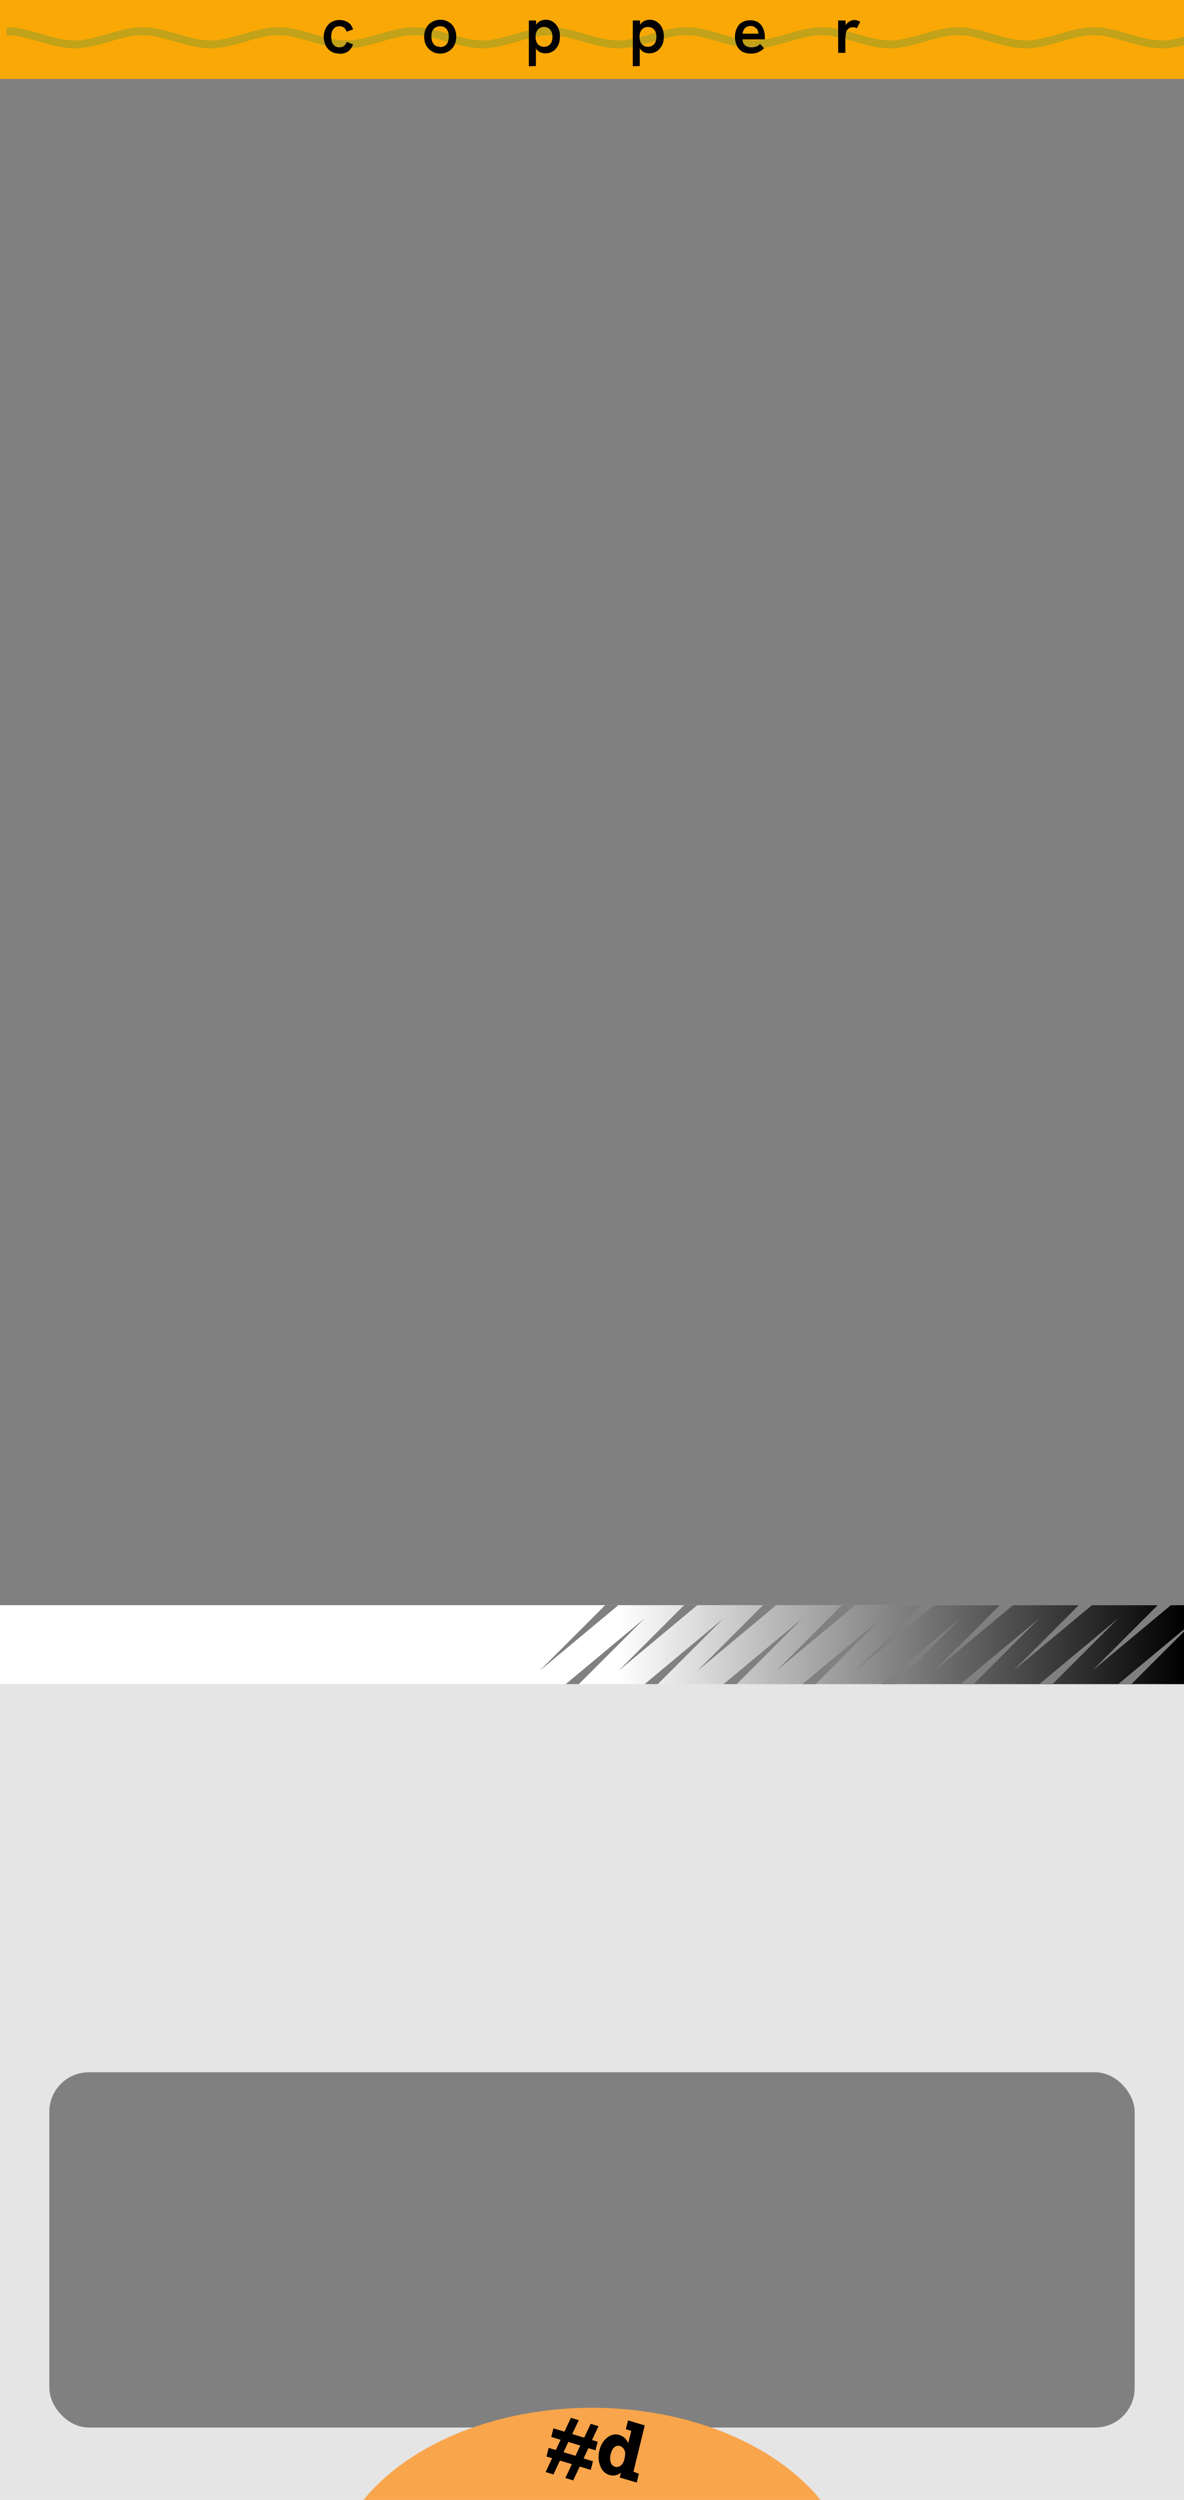 <?xml version="1.0" encoding="UTF-8" standalone="no"?>
<svg
width="180" height="380" viewBox="0 0 180 380"
version="1.1"
xmlns="http://www.w3.org/2000/svg"
xmlns:svg="http://www.w3.org/2000/svg">
<defs>
<linearGradient id="bw" x1="94" y1="244" x2="180" y2="244" gradientUnits="userSpaceOnUse" >
  <stop offset="0" stop-color="#ffffff" />
  <stop offset="1" stop-color="#000000" />
</linearGradient>
</defs>
<g>
  <rect id="Panel" width="180" height="380" fill="#e5e5e5" />
  <rect id="Header-background" width="180" height="15" fill="#f9a806" />
  <rect id="Picker-background" x="0" y="12" width="180" height="232" fill="#808080" />
  <rect id="Outputs-background" x="7.5" y="315" width="165" height="54" rx="6" ry="6" fill="#808080" />
</g>
<g id="sample">
  <rect x="0" y="244" width="90" height="12" fill="#ffffff" />
  <rect x="90" y="244" width="90" height="12" fill="url(#bw)" />
  <g fill="#808080">
    <path d="m 92,244  -10,10 12,-10 z"/>
    <path d="m 104,244 -10,10 12,-10 z"/>
    <path d="m 116,244 -10,10 12,-10 z"/>
    <path d="m 128,244 -10,10 12,-10 z"/>
    <path d="m 140,244 -10,10 12,-10 z"/>
    <path d="m 152,244 -10,10 12,-10 z"/>
    <path d="m 164,244 -10,10 12,-10 z"/>
    <path d="m 176,244 -10,10 12,-10 z"/>

    <path d="m 88,256  10,-10 -12,10 z"/>
    <path d="m 100,256  10,-10 -12,10 z"/>
    <path d="m 112,256  10,-10 -12,10 z"/>
    <path d="m 124,256  10,-10 -12,10 z"/>
    <path d="m 136,256  10,-10 -12,10 z"/>
    <path d="m 148,256  10,-10 -12,10 z"/>
    <path d="m 160,256  10,-10 -12,10 z"/>
    <path d="m 172,256  10,-10 -12,10 z"/>
  </g>
</g>
<g id="fflfdp">
  <path id="frippery" fill="none" transform="translate(0,1)" stroke="#1a9157" stroke-width="1.2"
    stroke-linejoin="miter" stroke-opacity="0.25"
    d="m 1,3.75 c 3.5,0 6.8,2 10.33,2 3.5,0 6.8,-2 10.33,-2 3.5,0 6.8,2 10.33,2 3.5,0 6.8,-2 10.33,-2 3.5,0 6.8,2 10.33,2 3.5,0 6.8,-2 10.33,-2 3.5,0 6.8,2 10.33,2 3.5,0 6.8,-2 10.33,-2 3.5,0 6.8,2 10.33,2 3.5,0 6.8,-2 10.33,-2 3.5,0 6.8,2 10.33,2 3.5,0 6.8,-2 10.33,-2 3.5,0 6.8,2 10.33,2 3.5,0 6.8,-2 10.33,-2 3.5,0 6.8,2 10.33,2 3.5,0 6.8,-2 10.33,-2 3.5,0 6.8,2 10.33,2 3.5,0 6.8,-2 10.33,-2" />
</g>
<g id="title" transform="translate(0,1)">
  <g aria-label="copper" id="copper" transform="scale(3.78)">
    <path d="m 13.65,1.89 q -0.15,0 -0.27,-0.05 -0.12,-0.06 -0.2,-0.15 -0.08,-0.1 -0.12,-0.22 -0.04,-0.12 -0.04,-0.25 0,-0.13 0.04,-0.25 0.04,-0.12 0.12,-0.22 0.08,-0.1 0.2,-0.15 0.12,-0.06 0.27,-0.06 0.19,0 0.34,0.09 0.15,0.09 0.21,0.29 L 13.94,1.01 q -0.03,-0.1 -0.1,-0.16 -0.07,-0.06 -0.19,-0.06 -0.12,0 -0.19,0.06 -0.07,0.06 -0.11,0.16 -0.03,0.1 -0.03,0.2 0,0.11 0.03,0.21 0.03,0.1 0.11,0.16 0.07,0.06 0.19,0.06 0.12,0 0.19,-0.06 0.07,-0.06 0.1,-0.16 l 0.26,0.1 q -0.07,0.19 -0.21,0.29 -0.14,0.09 -0.34,0.09 z" />
    <path d="m 17.7,1.89 q -0.19,0 -0.33,-0.09 -0.15,-0.09 -0.23,-0.24 -0.08,-0.15 -0.08,-0.35 0,-0.2 0.08,-0.35 0.08,-0.15 0.23,-0.24 0.15,-0.09 0.34,-0.09 0.195,0 0.33,0.09 0.15,0.08 0.23,0.24 0.08,0.155 0.08,0.35 0,0.2 -0.08,0.35 -0.08,0.15 -0.23,0.24 -0.15,0.09 -0.33,0.09 z m 0.0,-0.26 q 0.11,0 0.19,-0.05 0.08,-0.05 0.12,-0.15 0.04,-0.1 0.04,-0.22 0,-0.13 -0.04,-0.22 -0.04,-0.1 -0.12,-0.15 -0.08,-0.05 -0.19,-0.05 -0.11,0 -0.19,0.05 -0.08,0.05 -0.12,0.14 -0.04,0.09 -0.04,0.22 0,0.13 0.04,0.22 0.04,0.1 0.12,0.15 0.08,0.05 0.19,0.05 z" />
    <path d="M 21.27,2.4 V 0.56 h 0.29 v 0.36 l -0.07,0 q 0,-0.14 0.1,-0.23 0.07,-0.08 0.16,-0.12 0.1,-0.04 0.2,-0.04 0.17,0 0.3,0.09 0.13,0.09 0.2,0.24 0.074,0.15 0.07,0.35 0,0.21 -0.077,0.36 -0.08,0.15 -0.21,0.23 -0.13,0.08 -0.29,0.08 -0.11,0 -0.21,-0.04 -0.09,-0.04 -0.16,-0.13 -0.06,-0.08 -0.09,-0.21 l 0.07,-0.01 v 0.9 z m 0.61,-0.78 q 0.1,0 0.18,-0.05 0.08,-0.05 0.12,-0.14 0.04,-0.09 0.04,-0.21 0,-0.12 -0.04,-0.21 -0.04,-0.09 -0.12,-0.14 -0.08,-0.05 -0.18,-0.05 -0.1,0 -0.18,0.05 -0.08,0.05 -0.12,0.14 -0.042,0.09 -0.04,0.21 0,0.12 0.04,0.21 0.04,0.09 0.12,0.14 0.08,0.05 0.18,0.05 z" />
    <path d="M 25.45,2.40 V 0.56 h 0.29 v 0.36 l -0.07,0 q 0,-0.14 0.1,-0.23 0.07,-0.08 0.16,-0.12 0.1,-0.04 0.2,-0.04 0.17,0 0.3,0.09 0.13,0.09 0.2,0.24 0.07,0.15 0.07,0.35 0,0.21 -0.08,0.36 -0.08,0.15 -0.21,0.23 -0.13,0.08 -0.29,0.08 -0.11,0 -0.21,-0.04 -0.09,-0.04 -0.16,-0.13 -0.06,-0.08 -0.09,-0.21 l 0.07,-0.01 v 0.9 z m 0.61,-0.782 q 0.1,0 0.18,-0.05 0.08,-0.05 0.12,-0.14 0.04,-0.09 0.04,-0.21 0,-0.12 -0.04,-0.21 -0.04,-0.09 -0.12,-0.14 -0.08,-0.05 -0.18,-0.05 -0.1,0 -0.18,0.05 -0.08,0.05 -0.12,0.14 -0.04,0.09 -0.04,0.21 0,0.12 0.04,0.21 0.04,0.09 0.12,0.14 0.08,0.05 0.18,0.05 z" />
    <path d="m 30.2,1.89 q -0.16,0 -0.29,-0.05 -0.12,-0.05 -0.2,-0.15 -0.08,-0.1 -0.11,-0.21 -0.04,-0.12 -0.04,-0.25 0,-0.13 0.03,-0.25 0.04,-0.12 0.11,-0.22 0.07,-0.1 0.19,-0.15 0.12,-0.06 0.28,-0.06 0.15,0 0.26,0.05 0.11,0.05 0.18,0.14 0.07,0.09 0.11,0.21 0.04,0.12 0.04,0.25 0,0.02 0,0.05 0,0.03 0,0.07 h -0.9 q 0.01,0.16 0.11,0.24 0.1,0.08 0.24,0.08 0.11,0 0.2,-0.03 0.09,-0.03 0.16,-0.11 L 30.73,1.68 q -0.08,0.07 -0.16,0.12 -0.08,0.04 -0.17,0.07 -0.09,0.02 -0.2,0.02 z m 0.29,-0.73 q 0.01,-0.02 0.01,-0.04 0,-0.02 0,-0.04 0,-0.06 -0.02,-0.11 -0.02,-0.05 -0.06,-0.09 -0.04,-0.04 -0.1,-0.07 -0.06,-0.03 -0.13,-0.03 -0.1,0 -0.17,0.04 -0.07,0.04 -0.11,0.12 -0.04,0.07 -0.04,0.15 h 0.72 z" />
    <path d="M 33.71,1.86 V 0.56 h 0.3 v 0.35 l -0.06,0.01 q 0.01,-0.11 0.08,-0.2 0.06,-0.09 0.15,-0.13 0.09,-0.05 0.18,-0.05 0.06,0 0.12,0.02 0.06,0.02 0.12,0.05 L 34.46,0.87 Q 34.43,0.85 34.38,0.84 34.34,0.83 34.3,0.83 q -0.06,0 -0.11,0.02 -0.05,0.02 -0.1,0.07 -0.04,0.04 -0.06,0.11 -0.01,0.04 -0.02,0.1 0,0.06 -0.01,0.16 V 1.86 Z" />
  </g>
</g>
<g id="brand">
  <path id="medallion" fill="#f9a54b" d="m 90,366 a 39.85,27.42 0 0 0 -35.27,14.68 h 70.55 a 39.85,27.42 0 0 0 -35.28,-14.68 z" />
  <g id="logo" aria-label="#d" transform="matrix(3.3,0,0,3.63,70,-79)">
    <path d="m 4.79,123.59 0.3,-0.58 0.36,0.1 -0.3,0.58 0.55,0.15 0.3,-0.58 0.36,0.1 -0.3,0.58 0.26,0.07 -0.096,0.36 -0.33,-0.09 -0.22,0.43 0.43,0.12 -0.1,0.36 -0.51,-0.14 -0.3,0.58 -0.36,-0.1 0.3,-0.58 -0.55,-0.15 -0.3,0.58 -0.36,-0.1 0.3,-0.58 -0.26,-0.07 0.1,-0.36 0.33,0.09 0.22,-0.43 -0.43,-0.12 0.1,-0.36 z m 0.73,0.58 -0.55,-0.15 -0.22,0.43 0.55,0.15 z" />
    <path d="m 8.22,125.35 -0.1,0.37 -0.78,-0.21 0.05,-0.193 q -0.27,0.16 -0.52,0.09 -0.30,-0.08 -0.43,-0.38 -0.13,-0.3 -0.04,-0.65 0.095,-0.35 0.36,-0.54 0.27,-0.19 0.56,-0.11 0.28,0.08 0.41,0.34 l 0.14,-0.51 -0.25,-0.07 0.1,-0.37 0.77,0.21 -0.52,1.94 z m -0.66,-0.64 q 0.06,-0.23 -0.01,-0.36 -0.07,-0.12 -0.2,-0.16 -0.15,-0.04 -0.27,0.06 -0.11,0.09 -0.16,0.29 -0.049,0.18 0,0.33 0.049,0.14 0.20,0.19 0.13,0.03 0.25,-0.04 0.13,-0.08 0.19,-0.30 z" />
  </g>
</g>
</svg>
